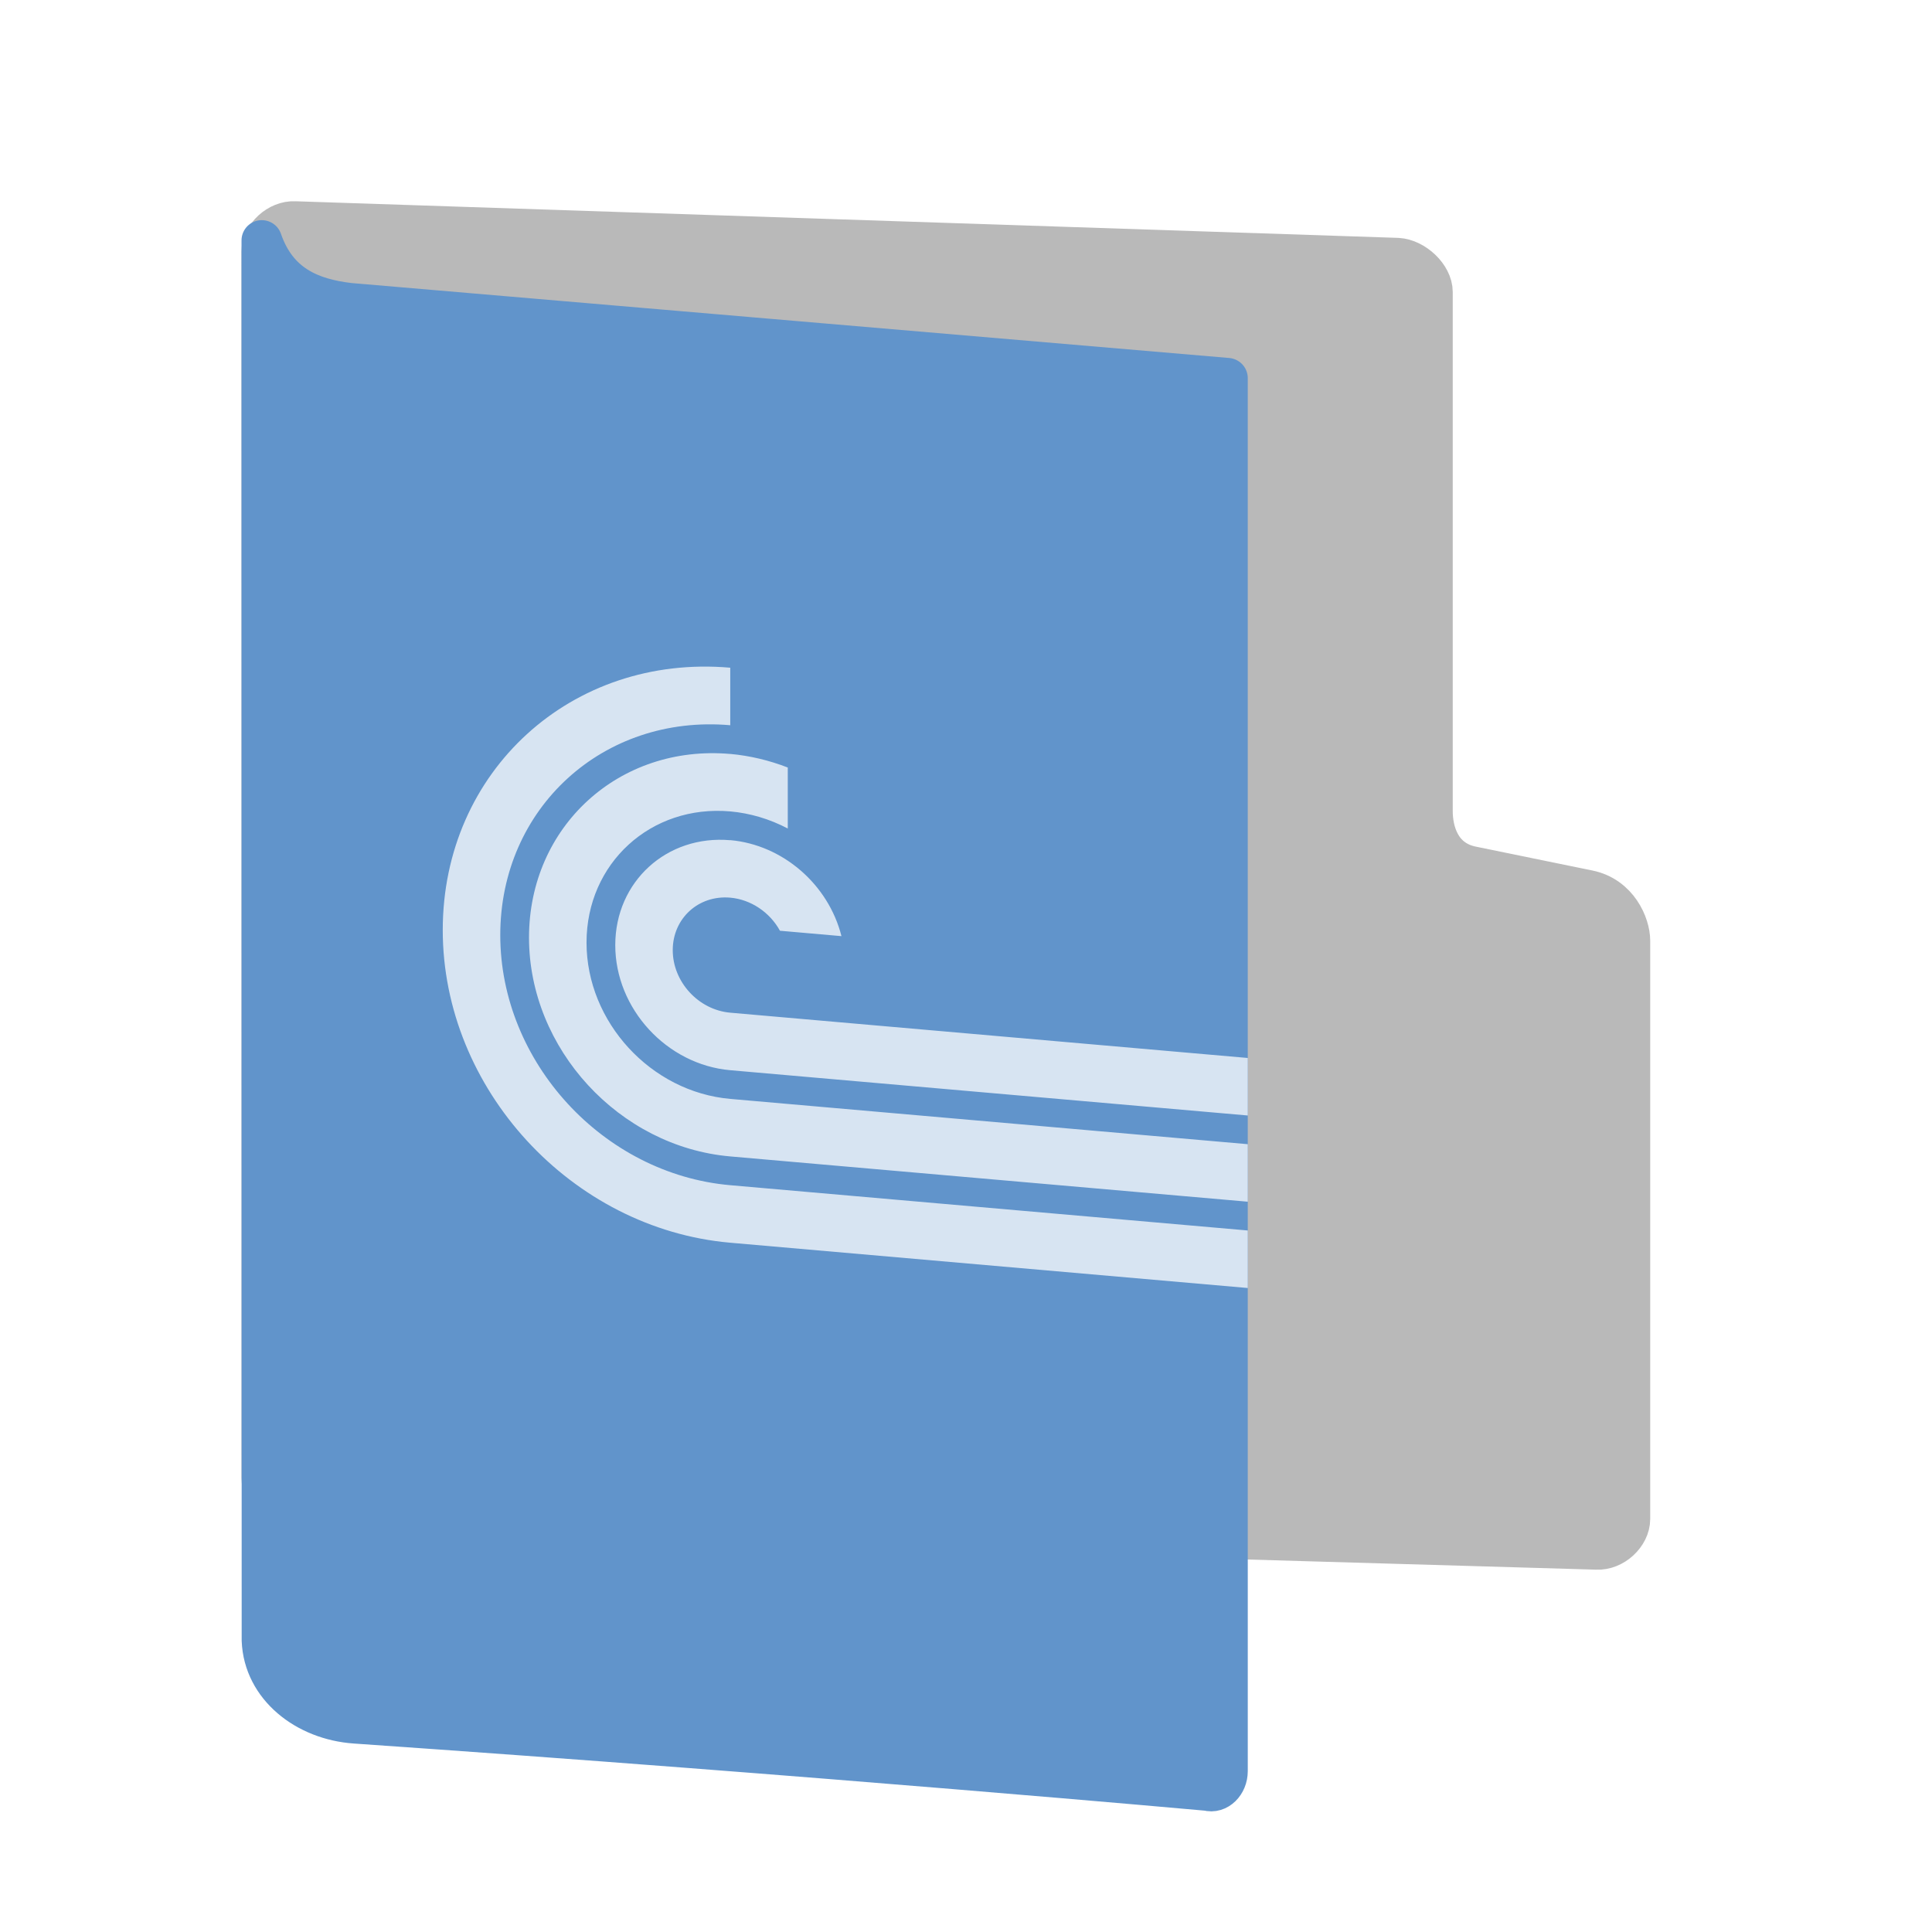 <svg id="SVGRoot" width="48px" height="48px" version="1.1" viewBox="0 0 48 48" xmlns="http://www.w3.org/2000/svg">
<defs>
<filter id="filter960" color-interpolation-filters="sRGB">
<feFlood flood-color="rgb(0,0,0)" flood-opacity=".2" result="flood"/>
<feComposite in="flood" in2="SourceGraphic" operator="in" result="composite1"/>
<feGaussianBlur in="composite1" result="blur"/>
<feOffset dx="0" dy="1" result="offset"/>
<feComposite in="SourceGraphic" in2="offset" result="fbSourceGraphic"/>
<feColorMatrix in="fbSourceGraphic" result="fbSourceGraphicAlpha" values="0 0 0 -1 0 0 0 0 -1 0 0 0 0 -1 0 0 0 0 1 0"/>
<feFlood flood-color="rgb(255,255,255)" flood-opacity=".102" in="fbSourceGraphic" result="flood"/>
<feComposite in="flood" in2="fbSourceGraphic" operator="out" result="composite1"/>
<feGaussianBlur in="composite1" result="blur"/>
<feOffset dx="0" dy="1" result="offset"/>
<feComposite in="offset" in2="fbSourceGraphic" operator="atop" result="composite2"/>
</filter>
<filter id="filter1310" color-interpolation-filters="sRGB">
<feFlood flood-color="rgb(0,0,0)" flood-opacity=".2" result="flood"/>
<feComposite in="flood" in2="SourceGraphic" operator="in" result="composite1"/>
<feGaussianBlur in="composite1" result="blur"/>
<feOffset dx="0" dy="1" result="offset"/>
<feComposite in="SourceGraphic" in2="offset" result="fbSourceGraphic"/>
<feColorMatrix in="fbSourceGraphic" result="fbSourceGraphicAlpha" values="0 0 0 -1 0 0 0 0 -1 0 0 0 0 -1 0 0 0 0 1 0"/>
<feFlood flood-color="rgb(255,255,255)" flood-opacity=".102" in="fbSourceGraphic" result="flood"/>
<feComposite in="flood" in2="fbSourceGraphic" operator="out" result="composite1"/>
<feGaussianBlur in="composite1" result="blur"/>
<feOffset dx="0" dy="1" result="offset"/>
<feComposite in="offset" in2="fbSourceGraphic" operator="atop" result="composite2"/>
</filter>
</defs>
<path d="m7.327 35.563c-0.417-0.021-0.835-0.447-0.835-0.852v-30.451c0-0.405 0.417-0.788 0.835-0.767l27.397 0.91c0.417 0.021 0.876 0.447 0.876 0.852v12.9c0 0.471 0.174 1.2 0.966 1.362l2.9 0.594c0.738 0.151 1.04 0.858 1.04 1.262v14.365c0 0.405-0.417 0.788-0.835 0.767z" fill="#b9b9b9" filter="url(#filter960)" stroke="#b9b9b9" stroke-linecap="round" stroke-linejoin="round" stroke-width=".986"/>
<path d="m6.508 38.754c0.044 1.152 1.094 1.976 2.315 2.061 11.521 0.797 21.18 1.671 21.18 1.671 0.247 0.073 0.494-0.169 0.494-0.483v-34.607l-21.815-1.863c-0.98-0.115-1.8-0.469-2.178-1.56z" color="#000000" display="block" fill="#6194cb" filter="url(#filter1310)" stroke="#6194cb" stroke-linejoin="round" stroke-width="1.007"/>
<path d="m18.143 16.589c-3.945-0.345-7.143 2.573-7.143 6.518 0 3.945 3.198 7.423 7.143 7.768l12.857 1.125v-1.429l-12.857-1.125c-3.156-0.276-5.714-3.058-5.714-6.214s2.558-5.49 5.714-5.214zm0 2.143c-2.761-0.242-5 1.801-5 4.562s2.239 5.196 5 5.437l12.857 1.125v-1.429l-12.857-1.125c-1.972-0.173-3.571-1.911-3.571-3.884 0-1.972 1.599-3.432 3.571-3.259 0.492 0.044 0.978 0.188 1.429 0.425v-1.515c-0.463-0.18-0.945-0.294-1.429-0.338zm0 2.143c-1.578-0.138-2.857 1.029-2.857 2.607s1.279 2.969 2.857 3.107l12.857 1.125v-1.429l-12.857-1.125c-0.789-0.069-1.429-0.765-1.429-1.554 0-0.789 0.64-1.373 1.429-1.304 0.509 0.045 0.98 0.359 1.235 0.822l1.528 0.134c-0.325-1.288-1.461-2.269-2.762-2.385z" fill="#fff" opacity=".75" stroke-width=".714"/>
</svg>
